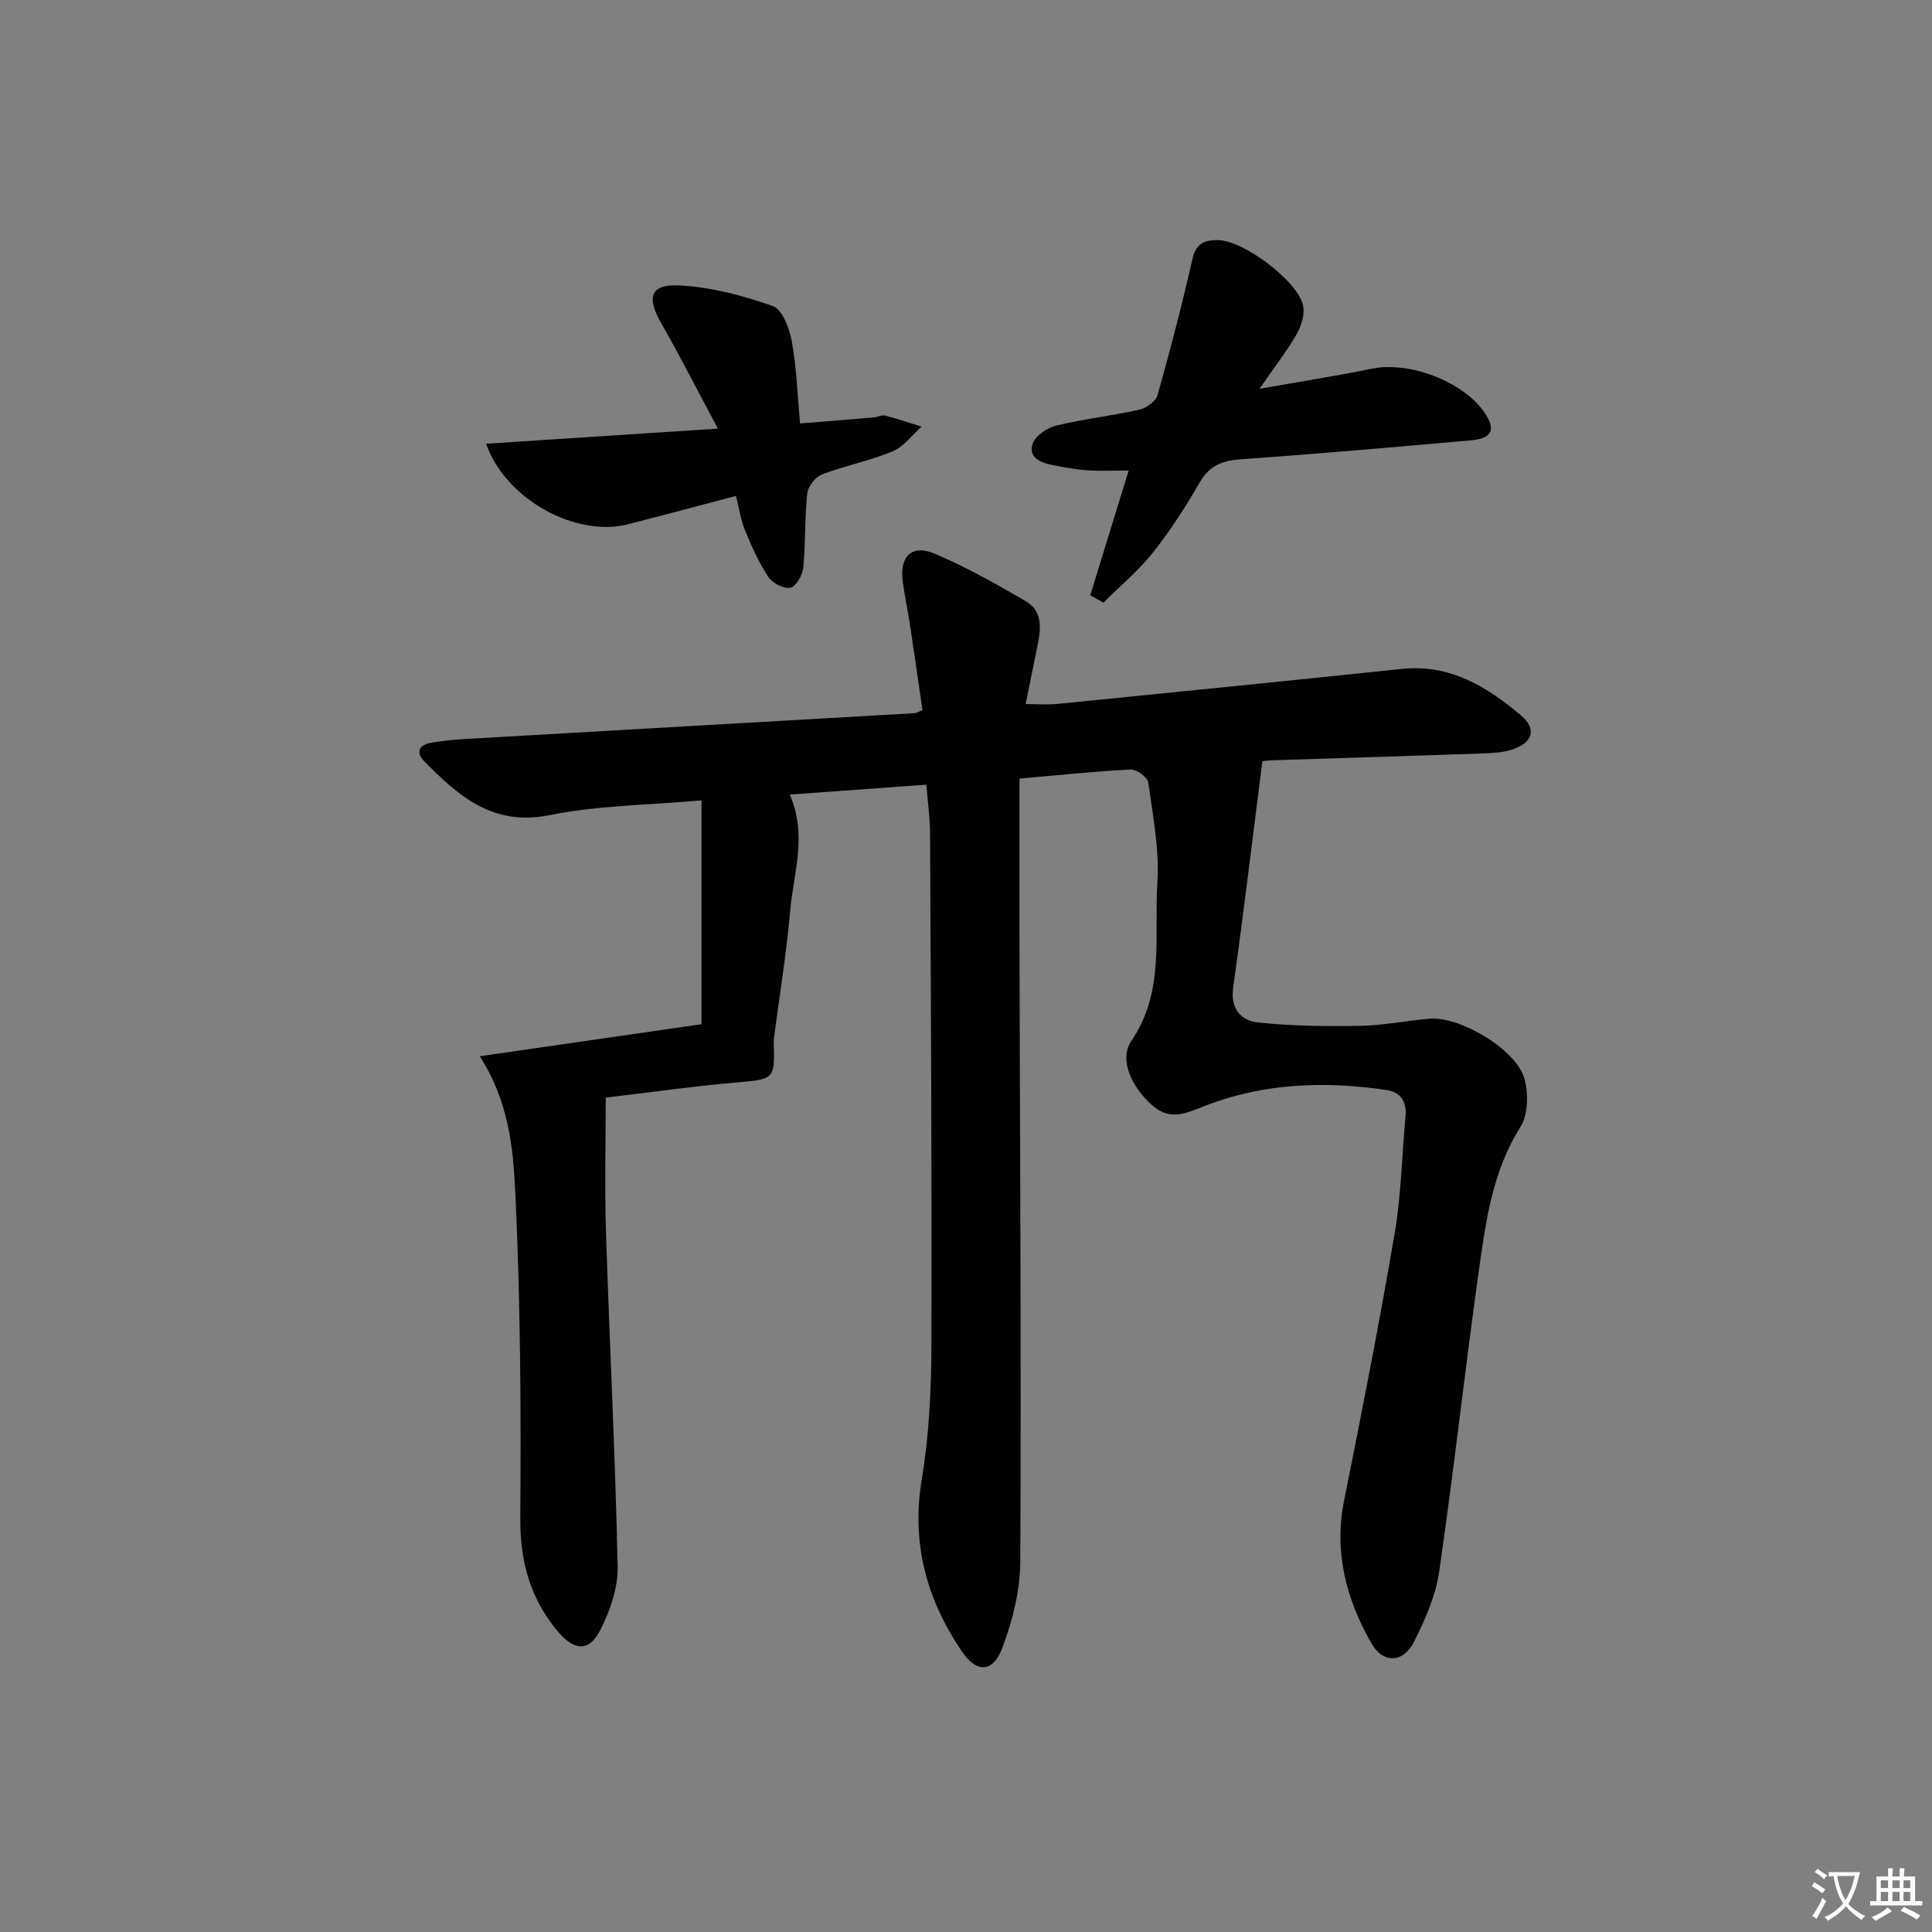 <svg enable-background="new 0 0 400 400" viewBox="0 0 400 400" xmlns="http://www.w3.org/2000/svg"><rect x="0" y="0" width="400" height="400" fill="#808080" stroke="none"/><path d="m377.9 391.2c-.2.3-.4.5-.6.8-.7-.6-1.4-1-2.2-1.5.2-.3.4-.5.5-.8.6.4 1.4.8 2.3 1.5zm-1.8 6.1c-.2-.2-.5-.4-.9-.6.4-.6.8-1.2 1.2-1.9s.7-1.3.9-1.9c.3.3.5.5.8.7-.7 1.3-1.4 2.6-2 3.7zm2.2-9c-.3.3-.5.5-.6.8-.6-.6-1.3-1.1-2-1.5.3-.3.5-.5.6-.7.6.5 1.3.9 2 1.4zm.3.2v-.9h2 4.5c-.3 1.3-.6 2.5-1 3.6s-.9 2.1-1.4 3c.4.5 1 1 1.6 1.4s1.2.8 1.9 1.1c-.3.2-.5.4-.8.8-.4-.3-1-.7-1.6-1.2s-1.2-1.1-1.6-1.6c-.5.6-1.1 1.1-1.7 1.6s-1.4.9-2.1 1.4c-.1-.3-.3-.5-.7-.8.6-.2 1.2-.5 1.9-1s1.4-1.1 2-1.8c-.5-.8-.9-1.6-1.2-2.5s-.6-2-.8-3.2c-.4.1-.7.1-1 .1zm2.5 2.7c.3 1 .7 1.7 1 2.2.3-.5.6-1.1 1-2s.6-1.9.9-3h-3.2-.4c.1.9.3 1.8.7 2.8z" fill="#fbfcfa"/><path d="m396.5 388.5v1.5 3.6h1.5v.9c-.4 0-1 0-1.7 0h-7.9c-.5 0-.9 0-1.2 0v-.9h1.3v-3.5c0-.7 0-1.2 0-1.6h2.4c0-.8 0-1.4 0-1.7h1c0 .3-.1.8-.1 1.7h1.5c0-.8 0-1.4 0-1.7h1c0 .3-.1.9-.1 1.7zm-8.2 9.2c-.2-.3-.5-.5-.8-.8.8-.3 1.4-.6 1.9-.9s1-.7 1.4-1.1c.3.3.6.5.9.8-1.6 1-2.8 1.6-3.4 2zm2.6-6.8v-1.6h-1.5v1.6zm0 2.7v-1.9h-1.5v1.9zm2.4-2.7v-1.6h-1.5v1.6zm0 2.7v-1.9h-1.5v1.9zm.2 2 .7-.8c.4.2.9.5 1.6.8s1.3.7 1.8 1c-.3.3-.5.6-.8.8-.4-.3-1.5-1-3.3-1.8zm2-4.7v-1.6h-1.4v1.6zm0 2.7v-1.9h-1.4v1.9z" fill="#fbfcfa"/><g fill="#010100"><path d="m211.07 161.2c0 11.25-.02 22.22 0 33.19.1 42.99.37 85.98.17 128.97-.03 5.95-1.59 12.15-3.7 17.77-1.99 5.29-5.36 5.33-8.54.58-7.19-10.72-10.34-22.26-8.16-35.41 1.52-9.13 1.97-18.53 2-27.81.11-35.32-.12-70.65-.28-105.97-.01-3.14-.47-6.28-.77-10.06-9.32.68-18.6 1.35-28.28 2.05 3.69 8.39.77 16.23.09 24.04-.76 8.76-2.2 17.47-3.34 26.2-.04.33-.08.67-.07 1 .23 7.87.21 7.67-8.24 8.41-8.43.74-16.82 1.94-26.54 3.09 0 9.28-.25 18.54.05 27.78.74 23.1 1.93 46.19 2.42 69.29.09 4.39-1.56 9.17-3.6 13.17-2.38 4.66-5.47 4.26-8.86.2-5.72-6.86-7.76-14.51-7.7-23.49.17-22.43.03-44.88-1.03-67.28-.44-9.21-1.33-18.86-7.36-28.23 15.73-2.27 30.94-4.47 45.91-6.64 0-15.63 0-30.66 0-46.34-11.02.99-21.43 1.02-31.42 3.05-11.79 2.4-18.88-3.95-25.99-11.15-1.78-1.81-1.11-3.41 1.42-3.83 2.29-.38 4.6-.64 6.92-.77 31.05-1.8 62.1-3.56 93.15-5.35.31-.02.61-.22 1.67-.62-.82-5.62-1.64-11.44-2.52-17.24-.47-3.12-1.13-6.21-1.56-9.33-.73-5.19 1.82-7.84 6.49-5.88 6.52 2.74 12.74 6.26 18.88 9.82 3.89 2.25 3.17 6.17 2.41 9.86-.73 3.55-1.44 7.1-2.34 11.5 2.66 0 4.59.16 6.48-.02 23.8-2.38 47.61-4.76 71.4-7.26 9.96-1.05 17.66 3.69 24.71 9.66 3.28 2.78 2.38 5.62-1.74 6.99-1.85.62-3.9.77-5.87.84-14.64.52-29.28.96-43.92 1.43-.99.03-1.97.18-2.05.18-2.02 15.86-3.88 31.41-6.05 46.93-.61 4.4 1.68 6.79 5.09 7.16 7.02.76 14.15.83 21.22.71 4.78-.08 9.55-1.07 14.34-1.48 6.31-.54 17.99 6.39 19.66 12.42.85 3.08.77 7.45-.84 10.01-5.82 9.23-7.17 19.58-8.62 29.88-2.91 20.71-5.18 41.51-8.2 62.21-.72 4.97-2.9 9.87-5.17 14.43-2.23 4.48-6.43 4.63-8.87.34-5.21-9.14-7.79-18.86-5.63-29.59 3.71-18.37 7.3-36.77 10.46-55.24 1.36-7.98 1.5-16.18 2.25-24.27.28-3.01-1.03-4.99-3.9-5.42-12.8-1.9-25.53-1.45-37.66 3.29-4.01 1.57-7.18 3.13-10.9-.14-4.23-3.73-6.93-9.48-4.33-13.28 7.03-10.26 4.7-21.84 5.41-32.9.44-6.82-.93-13.78-1.88-20.63-.15-1.09-2.43-2.76-3.65-2.7-7.42.37-14.83 1.16-23.02 1.88z"/><path d="m225.72 123.25c2.56-8.3 5.11-16.6 7.96-25.84-3.14 0-5.89.15-8.61-.04-2.45-.17-4.9-.65-7.32-1.12-2.46-.48-4.98-1.68-3.9-4.5.63-1.64 3.03-3.21 4.91-3.66 5.63-1.36 11.43-1.99 17.09-3.26 1.46-.33 3.43-1.72 3.8-3.01 2.64-9.36 5.1-18.79 7.25-28.27.75-3.3 2.69-3.89 5.36-3.84 5.19.1 16.37 8.42 17.52 13.48.41 1.82-.33 4.25-1.31 5.97-2.04 3.55-4.58 6.81-7.71 11.34 8.69-1.54 16.02-2.68 23.29-4.17 7.69-1.58 18.82 2.6 23.28 9.06 2.43 3.51 1.63 5.39-2.79 5.78-15.88 1.4-31.77 2.8-47.68 3.92-3.82.27-6.45 1.3-8.46 4.77-2.92 5.03-6.07 9.98-9.68 14.52-3.01 3.79-6.82 6.95-10.27 10.39-.92-.51-1.82-1.02-2.73-1.52z"/><path d="m100.64 91.87c16.14-1.05 31.59-2.06 47.99-3.13-4.09-7.64-7.74-14.84-11.74-21.84-3.1-5.43-2.27-8.15 3.95-7.8 6.47.36 13.01 2.09 19.15 4.26 1.97.7 3.46 4.61 3.94 7.28 1 5.5 1.17 11.15 1.71 17.03 5.34-.43 10.28-.82 15.21-1.24.82-.07 1.71-.56 2.44-.38 2.53.65 5.01 1.51 7.51 2.28-1.98 1.75-3.69 4.16-6 5.12-4.72 1.96-9.84 2.95-14.62 4.78-1.36.52-2.9 2.48-3.05 3.92-.54 5.1-.32 10.28-.82 15.39-.15 1.53-1.5 3.89-2.67 4.14-1.34.29-3.71-.94-4.55-2.22-1.98-2.99-3.47-6.33-4.85-9.66-.87-2.09-1.18-4.41-1.87-7.13-7.66 2.02-14.98 3.99-22.34 5.87-10.64 2.74-25.25-4.96-29.39-16.67z"/></g></svg>